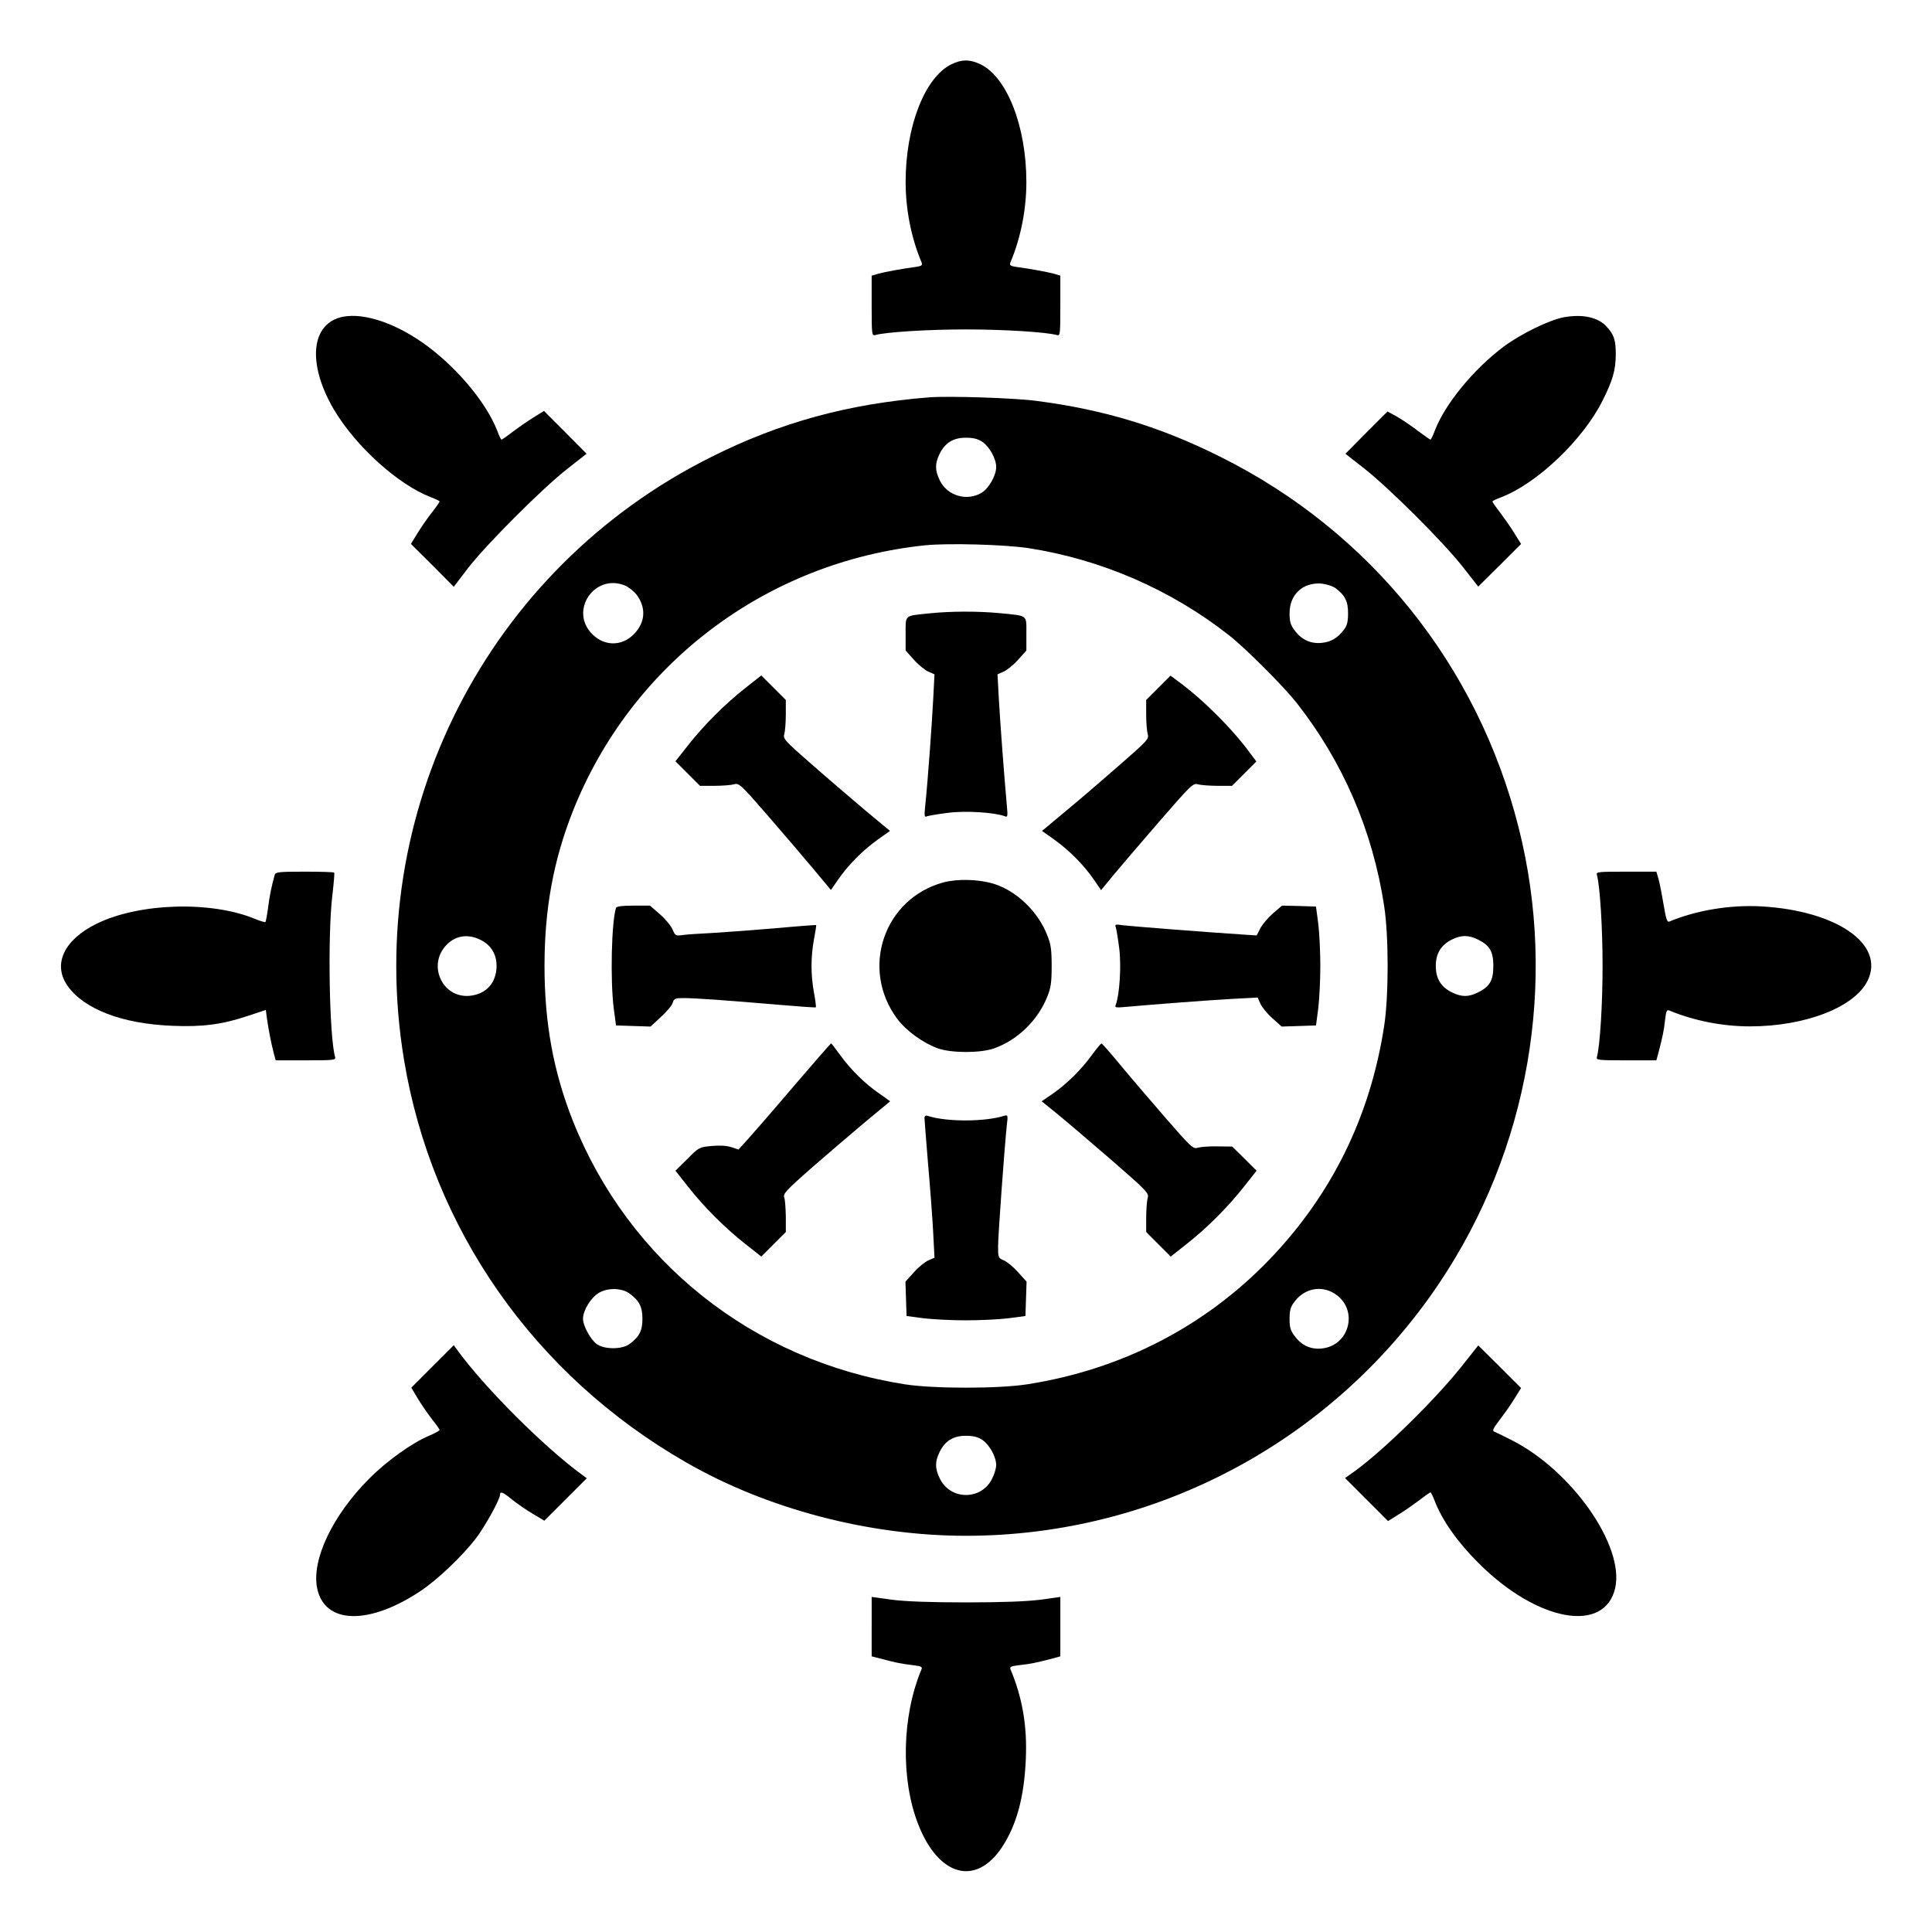<?xml version="1.0" standalone="no"?>
<!DOCTYPE svg PUBLIC "-//W3C//DTD SVG 20010904//EN"
 "http://www.w3.org/TR/2001/REC-SVG-20010904/DTD/svg10.dtd">
<svg version="1.0" xmlns="http://www.w3.org/2000/svg"
 width="1024pt" height="1024pt" viewBox="0 0 1024 1024"
 preserveAspectRatio="xMidYMid meet">
<g transform="translate(0,1024) scale(0.1,-0.1)"
fill="#000000" stroke="none">
<path d="M5042 9899 c-141 -70 -242 -330 -242 -624 0 -146 30 -297 85 -427 5
-13 0 -18 -27 -22 -87 -12 -166 -27 -200 -36 l-38 -11 0 -160 c0 -148 1 -160
18 -155 57 16 279 30 482 30 203 0 425 -14 483 -30 16 -5 17 7 17 155 l0 160
-37 11 c-35 9 -114 24 -201 36 -27 4 -32 9 -27 22 55 130 85 281 85 427 0 294
-102 556 -243 624 -55 27 -101 27 -155 0z"/>
<path d="M1817 8561 c-170 -34 -190 -249 -47 -492 116 -195 339 -397 513 -464
26 -10 47 -20 47 -23 0 -3 -19 -31 -43 -61 -24 -31 -58 -80 -76 -110 l-33 -54
114 -113 113 -114 75 98 c97 126 396 425 527 527 l102 80 -113 114 -113 113
-59 -37 c-33 -20 -82 -55 -110 -76 -28 -22 -53 -39 -56 -39 -3 0 -13 21 -23
48 -55 142 -203 322 -365 444 -161 121 -336 182 -453 159z"/>
<path d="M8291 8559 c-75 -13 -230 -88 -321 -156 -160 -120 -311 -304 -365
-445 -10 -27 -20 -48 -24 -48 -3 1 -35 23 -71 50 -35 27 -85 60 -110 74 l-46
25 -112 -112 -111 -112 102 -80 c131 -103 420 -391 522 -522 l80 -102 114 113
113 113 -37 59 c-20 33 -55 82 -76 110 -22 28 -39 53 -39 56 0 3 21 13 48 23
189 73 432 304 535 510 55 109 70 162 71 245 0 77 -9 106 -48 148 -44 50 -126
68 -225 51z"/>
<path d="M4925 8134 c-428 -34 -788 -132 -1155 -316 -1187 -592 -1845 -1882
-1629 -3193 148 -898 691 -1674 1494 -2135 430 -248 972 -390 1485 -390 1006
0 1947 502 2509 1340 474 707 628 1590 420 2414 -217 860 -787 1569 -1579
1964 -319 160 -620 251 -975 297 -116 16 -468 27 -570 19z m282 -236 c38 -26
73 -90 73 -133 0 -45 -38 -112 -76 -136 -78 -48 -184 -17 -223 65 -26 53 -26
89 -1 140 29 59 72 86 139 86 40 0 64 -6 88 -22z m243 -563 c387 -60 756 -220
1064 -462 91 -72 287 -268 359 -359 244 -311 402 -675 463 -1074 25 -159 25
-481 0 -640 -74 -479 -278 -893 -609 -1237 -341 -354 -783 -582 -1282 -660
-153 -24 -497 -24 -650 0 -803 126 -1463 651 -1759 1397 -103 261 -150 518
-150 820 0 302 47 559 150 820 310 782 1027 1323 1869 1410 123 12 417 4 545
-15z m-2136 -199 c18 -8 45 -29 60 -48 51 -68 47 -145 -12 -207 -64 -67 -157
-68 -223 -2 -124 124 13 325 175 257z m3764 -13 c51 -38 67 -70 67 -133 0 -44
-5 -66 -21 -86 -32 -44 -68 -66 -116 -71 -58 -7 -108 15 -144 63 -24 31 -29
47 -29 94 0 99 70 164 168 157 27 -3 60 -13 75 -24z m-4534 -1863 c57 -27 87
-75 88 -138 0 -90 -54 -151 -142 -160 -150 -14 -229 172 -117 276 46 44 110
52 171 22z m5290 0 c62 -31 81 -63 81 -140 0 -77 -19 -109 -81 -140 -51 -25
-87 -25 -138 0 -58 28 -86 73 -86 140 0 66 27 111 85 140 51 25 88 25 139 0z
m-4496 -1877 c51 -38 67 -70 67 -133 0 -63 -16 -95 -69 -134 -39 -29 -133 -29
-173 0 -33 24 -73 97 -73 134 0 45 42 113 85 138 48 28 122 26 163 -5z m3748
-8 c113 -86 64 -266 -78 -282 -58 -7 -108 15 -144 63 -24 31 -29 47 -29 94 0
46 5 63 27 92 56 74 152 88 224 33z m-1879 -767 c38 -26 73 -90 73 -133 0 -16
-9 -48 -21 -71 -56 -117 -222 -117 -278 0 -26 53 -26 89 -1 140 29 59 72 86
139 86 40 0 64 -6 88 -22z"/>
<path d="M4925 6989 c-134 -14 -125 -6 -125 -108 l0 -89 45 -50 c24 -27 59
-55 76 -62 l32 -14 -7 -135 c-7 -135 -29 -438 -42 -560 -6 -59 -5 -64 11 -57
10 3 60 12 111 18 91 12 246 2 299 -18 16 -7 17 -2 11 62 -13 143 -35 434 -42
560 l-7 130 32 14 c17 7 52 35 76 62 l45 50 0 88 c0 103 11 95 -139 110 -117
11 -259 11 -376 -1z"/>
<path d="M3950 6593 c-108 -85 -218 -195 -303 -303 l-67 -85 65 -65 65 -65 78
0 c42 0 89 4 103 8 25 8 35 -1 169 -155 78 -90 188 -218 243 -284 l101 -121
39 56 c54 78 130 154 208 210 l66 47 -131 109 c-72 61 -200 170 -284 244 -143
125 -153 136 -145 160 4 14 8 61 8 103 l0 78 -65 65 -65 65 -85 -67z"/>
<path d="M6139 6594 l-64 -64 0 -78 c0 -42 4 -89 8 -103 8 -25 -1 -35 -155
-169 -90 -79 -217 -188 -284 -243 l-121 -101 66 -47 c78 -56 154 -132 208
-210 l39 -57 63 77 c35 42 144 170 243 284 170 196 182 208 207 200 14 -4 61
-8 103 -8 l78 0 64 64 65 65 -30 40 c-96 132 -252 288 -385 385 l-40 30 -65
-65z"/>
<path d="M5000 5563 c-315 -86 -441 -456 -246 -721 49 -66 138 -130 218 -159
73 -25 223 -25 296 0 125 44 234 150 283 275 19 46 23 77 23 162 0 85 -4 116
-23 162 -49 127 -164 237 -285 274 -80 24 -190 27 -266 7z"/>
<path d="M3265 5428 c-24 -74 -31 -383 -12 -533 l12 -90 91 -3 92 -3 56 52
c31 28 59 62 62 75 6 21 12 24 58 24 57 0 218 -11 509 -36 104 -9 190 -15 191
-13 2 2 -2 38 -10 79 -17 95 -17 185 0 280 8 41 13 76 12 77 -1 1 -98 -6 -216
-17 -118 -10 -269 -21 -335 -25 -66 -3 -137 -8 -158 -11 -35 -5 -38 -4 -52 29
-8 19 -38 56 -67 81 l-53 46 -88 0 c-61 0 -89 -4 -92 -12z"/>
<path d="M6747 5399 c-26 -23 -56 -58 -67 -79 l-19 -38 -63 4 c-188 12 -609
45 -647 50 -39 6 -43 5 -37 -11 3 -10 12 -60 18 -111 12 -91 2 -246 -18 -299
-7 -16 -2 -17 62 -11 143 13 434 35 560 42 l130 7 14 -32 c7 -17 35 -52 63
-77 l50 -45 91 3 91 3 12 90 c6 50 11 151 11 225 0 74 -5 176 -11 225 l-12 90
-90 3 -90 2 -48 -41z"/>
<path d="M4207 4483 c-107 -126 -217 -252 -244 -282 l-49 -54 -38 13 c-25 8
-62 10 -105 6 -64 -6 -67 -7 -128 -69 l-63 -62 67 -85 c85 -108 195 -218 303
-303 l85 -67 65 65 65 65 0 83 c-1 45 -4 91 -9 102 -6 18 15 40 142 152 83 72
211 182 285 244 l135 112 -56 40 c-77 52 -154 129 -209 205 -25 34 -46 62 -48
62 -2 0 -91 -102 -198 -227z"/>
<path d="M5787 4648 c-55 -76 -132 -153 -209 -206 l-57 -39 73 -59 c41 -33
169 -142 286 -243 199 -173 211 -185 203 -210 -4 -14 -8 -61 -8 -103 l0 -78
65 -65 65 -65 85 67 c108 85 218 195 303 303 l67 85 -64 64 -65 64 -78 1 c-43
1 -90 -3 -104 -7 -25 -8 -35 1 -169 155 -78 90 -186 216 -239 280 -53 64 -99
117 -103 117 -3 1 -26 -27 -51 -61z"/>
<path d="M4900 4313 c0 -10 9 -119 19 -243 11 -124 23 -286 27 -361 l7 -135
-32 -14 c-17 -7 -52 -35 -77 -63 l-45 -50 3 -91 3 -91 90 -12 c50 -6 151 -11
225 -11 74 0 176 5 225 11 l90 12 3 91 3 91 -45 50 c-25 28 -59 56 -76 63 -29
12 -30 15 -30 74 0 60 34 524 46 640 7 55 6 58 -14 52 -101 -32 -302 -33 -403
-1 -14 5 -19 1 -19 -12z"/>
<path d="M1456 5603 c-17 -61 -27 -110 -35 -173 -5 -39 -12 -74 -14 -77 -3 -2
-27 5 -54 16 -232 97 -615 86 -841 -25 -173 -85 -234 -215 -154 -329 87 -124
291 -202 556 -212 156 -7 265 7 398 52 l97 32 6 -46 c8 -57 23 -134 36 -183
l10 -38 160 0 c148 0 160 1 155 18 -31 108 -40 652 -14 860 7 62 12 115 9 117
-2 3 -73 5 -157 5 -137 0 -153 -2 -158 -17z"/>
<path d="M8464 5603 c16 -57 30 -279 30 -483 0 -204 -14 -426 -30 -482 -5 -17
7 -18 155 -18 l160 0 11 40 c23 89 29 117 35 173 6 49 9 57 23 51 130 -54 281
-84 427 -84 294 0 556 102 624 243 93 192 -163 370 -564 393 -166 9 -345 -21
-486 -80 -13 -6 -18 9 -32 91 -9 54 -21 115 -27 136 l-11 37 -160 0 c-148 0
-160 -1 -155 -17z"/>
<path d="M2293 2998 l-113 -113 36 -60 c20 -33 54 -82 75 -109 22 -27 39 -52
39 -55 0 -4 -24 -17 -54 -30 -90 -37 -226 -134 -319 -228 -194 -194 -307 -431
-276 -581 39 -191 273 -197 546 -16 92 61 224 187 296 281 48 63 127 206 127
230 0 21 15 15 64 -25 26 -21 75 -55 109 -75 l62 -37 112 112 113 113 -27 20
c-197 143 -518 464 -658 658 l-20 27 -112 -112z"/>
<path d="M7755 3008 c-143 -182 -422 -456 -578 -568 l-48 -34 114 -114 114
-114 59 37 c33 20 82 55 110 76 28 22 53 39 56 39 3 0 13 -21 23 -47 38 -100
122 -219 231 -327 311 -312 670 -377 725 -132 49 222 -227 618 -545 781 -45
23 -88 44 -96 47 -12 4 -6 17 26 59 23 30 59 80 79 113 l37 59 -113 113 -114
113 -80 -101z"/>
<path d="M4620 1618 l0 -157 43 -11 c86 -23 113 -28 170 -35 49 -6 57 -9 51
-23 -104 -249 -111 -582 -17 -822 108 -276 306 -329 444 -120 77 117 117 263
126 465 8 176 -18 326 -81 477 -6 14 2 17 51 23 56 6 84 12 173 35 l40 11 0
157 0 158 -107 -15 c-74 -9 -199 -14 -393 -14 -194 0 -319 5 -392 14 l-108 15
0 -158z"/>
</g>
</svg>
